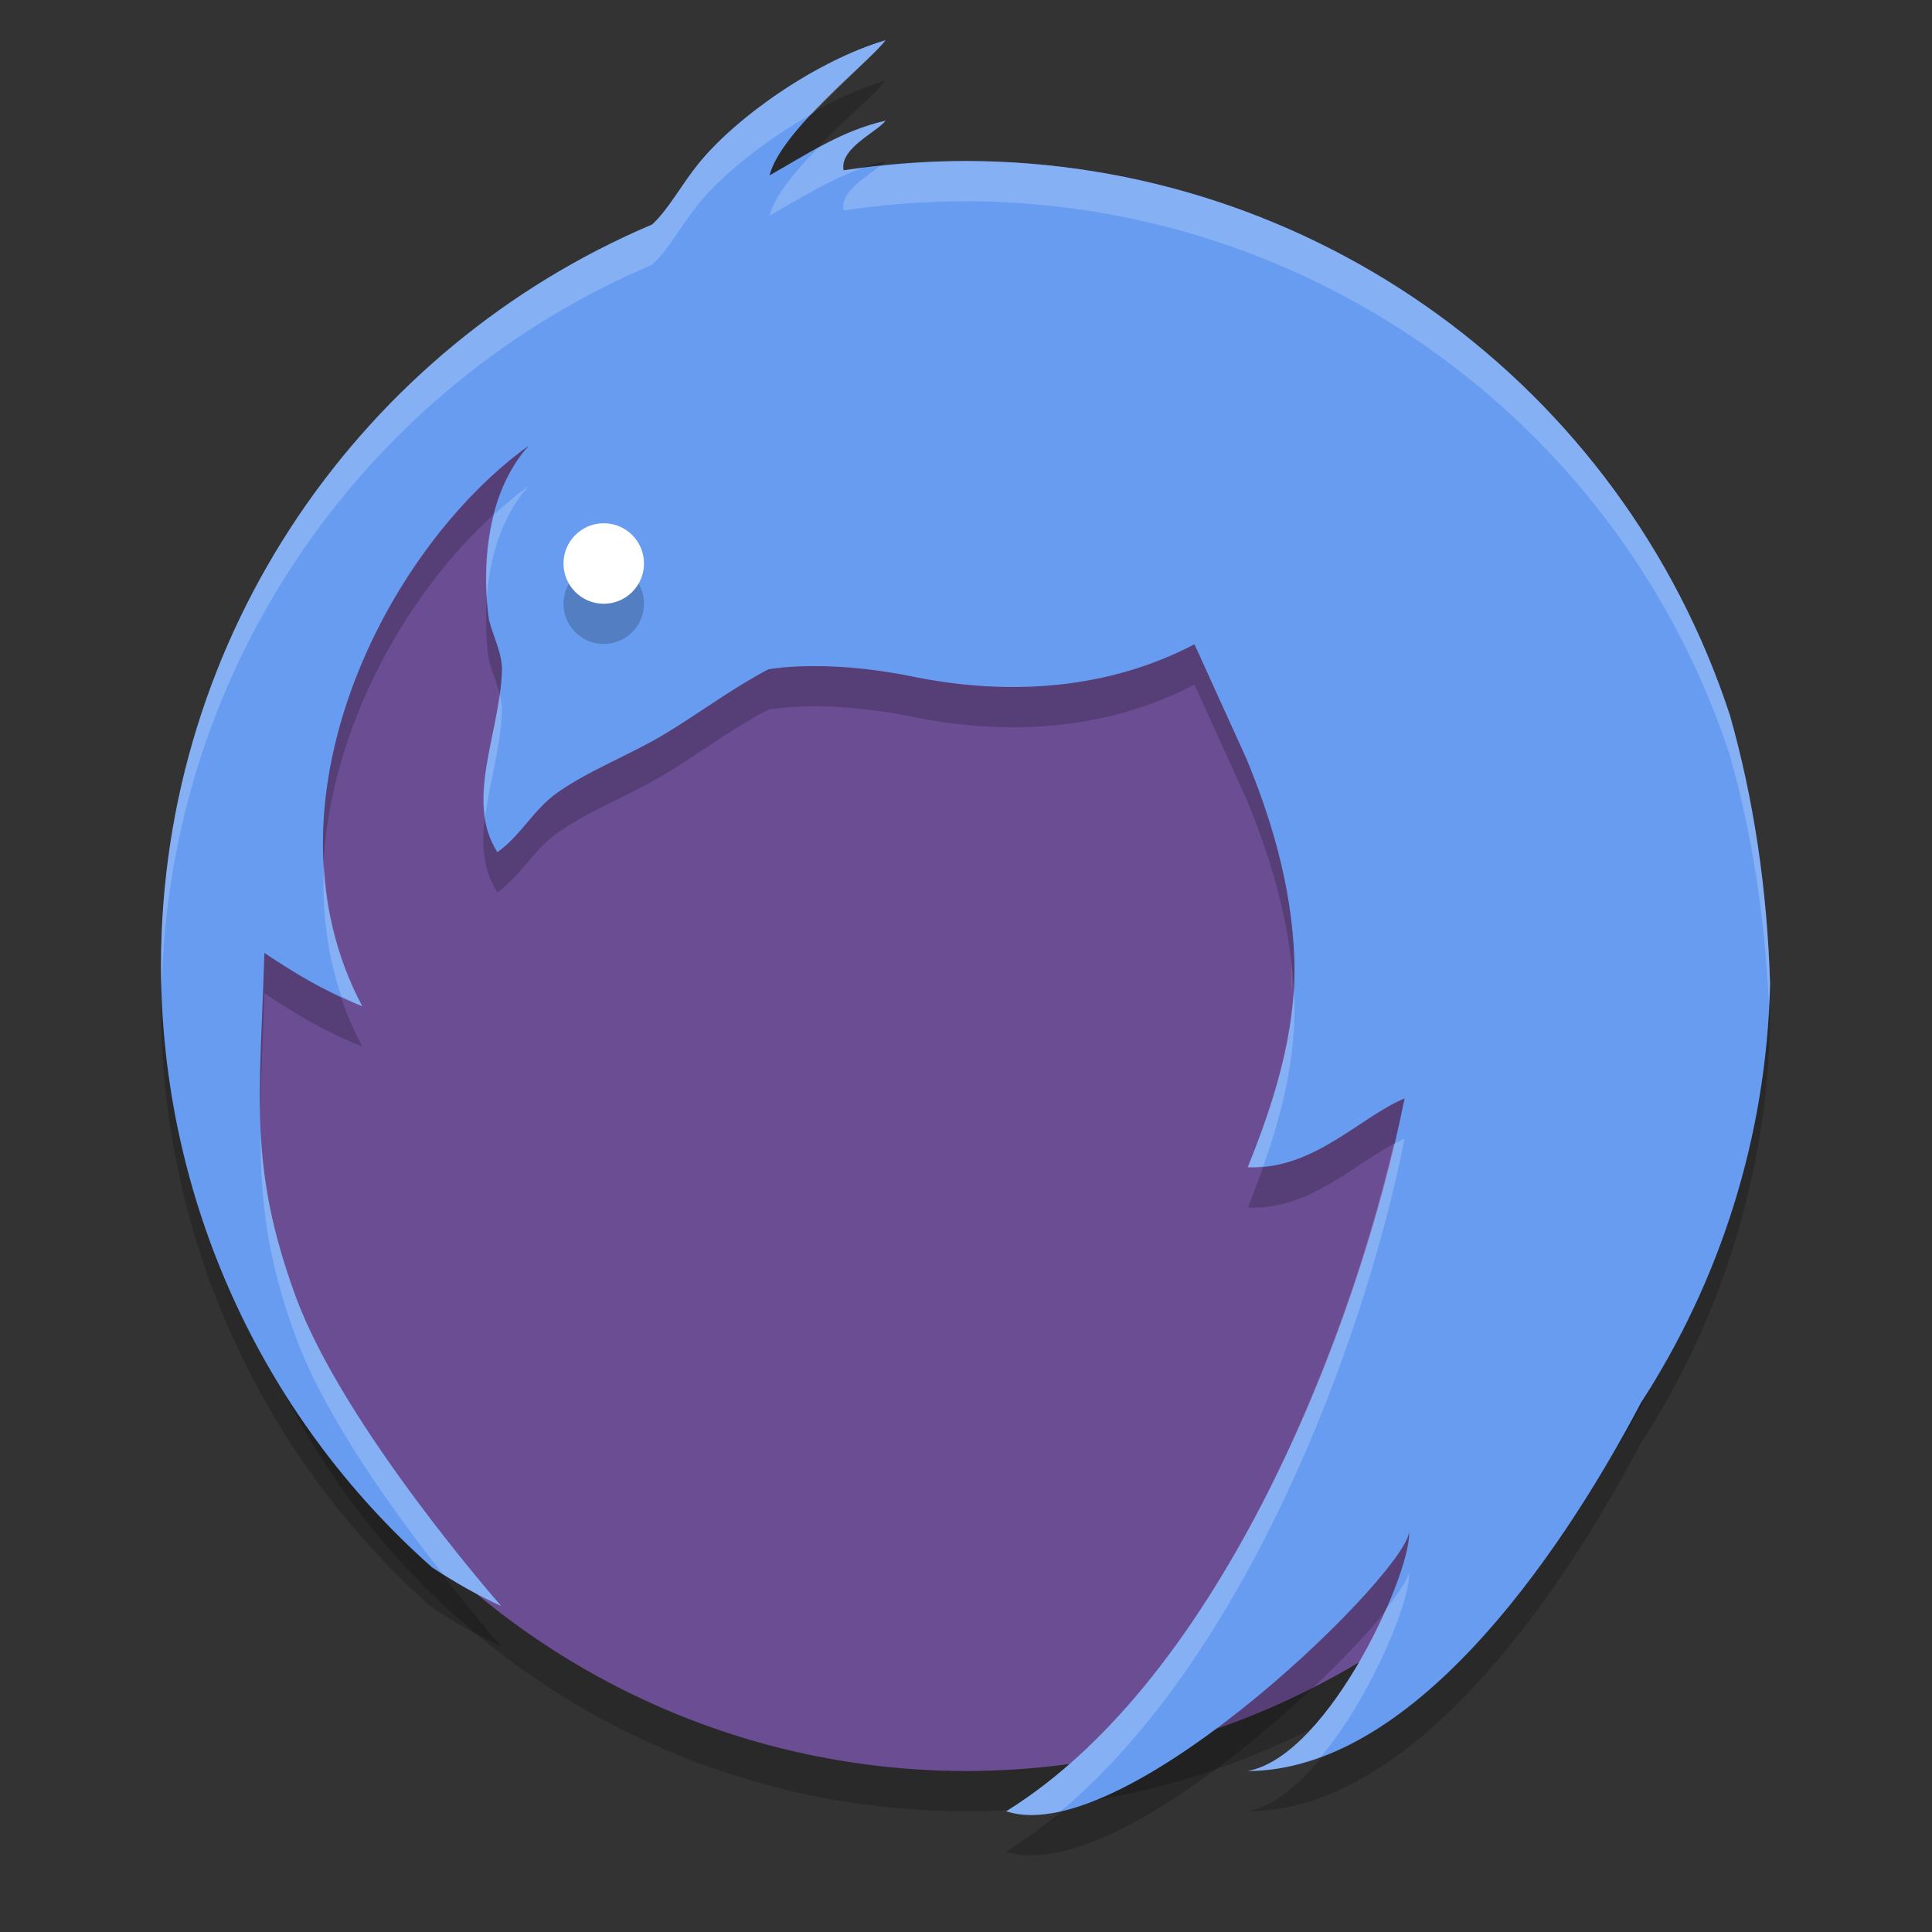 <?xml version="1.0" encoding="UTF-8" standalone="no"?>
<svg xmlns="http://www.w3.org/2000/svg" version="1.1" x="0" y="0" width="48" height="48" viewBox="0 0 48 48" xml:space="preserve">
 <rect x="0" y="0" width="48" height="48" fill="#333333" stroke="none"/>
 <circle r="19" cy="26" cx="24" style="opacity:0.2"/>
 <circle style="fill:#6b4d93" cx="24" cy="25" r="19"/>
 <path style="fill:#a88628" d="m 32.086,23.812 -0.002,7.65e-4 c 8.5e-4,0.03 0.002,0.061 0.003,0.092 -8.5e-4,-0.058 -0.002,-0.092 -0.002,-0.092 z"/>
 <path style="fill:#a88628" d="m 31.876,26.524 c 0.056,-0.203 0.097,-0.452 0.127,-0.713 -0.034,0.249 -0.079,0.487 -0.131,0.719 8.5e-4,-0.002 0.004,-0.004 0.004,-0.006 z"/>
 <path style="fill:#f7c53b" d="m 32.019,25.715 c -0.001,4.25e-4 -0.002,8.5e-4 -0.004,0.001 -0.003,0.032 -0.007,0.063 -0.011,0.094 0.005,-0.032 0.011,-0.063 0.015,-0.096 z"/>
 <path style="fill:#f7c53b" d="m 32.08,24.676 c 0.012,-0.26 0.014,-0.517 0.008,-0.772 0.002,0.139 0.002,0.425 -0.008,0.772 z"/>
 <path d="M 22,2 C 20.292,2.504 18.291,3.903 17.342,5.08 16.929,5.592 16.604,6.211 16.201,6.578 9.03,9.618 4,16.721 4,25 c 0.007,5.714 2.458,11.152 6.734,14.941 0.542,0.356 1.108,0.684 1.717,0.959 0,0 -3.919,-4.449 -5.107,-7.695 C 6.156,29.959 6.465,28.209 6.568,24.676 7.372,25.209 8.044,25.619 9,26 6.345,21.015 9.559,14.649 13.137,12.073 11.661,13.722 12.154,16.424 12.154,16.424 h 0.002 c 0.106,0.413 0.331,0.832 0.315,1.252 -0.062,1.596 -0.931,3.201 -0.115,4.496 0.581,-0.407 0.898,-1.062 1.496,-1.482 0.816,-0.573 1.817,-0.938 2.713,-1.484 0.863,-0.526 1.653,-1.121 2.523,-1.576 0,0 1.342,-0.263 3.492,0.16 2.599,0.546 5.042,0.293 7.096,-0.783 l 1.293,2.848 c 0.574,1.386 1.12,3.089 1.188,4.959 0.068,1.854 -0.547,3.675 -1.156,5.188 1.635,0.075 2.794,-1.256 3.896,-1.709 C 33.763,33.966 30.341,42.688 25,46 c 3,1 10.258,-6.232 10,-7 0.164,0.861 -1.938,5.62 -4,6 4,0 7.643,-5.112 9.768,-9.146 1.964,-3.032 3.119,-6.606 3.209,-10.395 -0.07,-2.377 -0.411,-4.626 -1,-6.697 C 40.284,10.56 32.633,5.011 24,5 c -1.034,0 -2.049,0.079 -3.041,0.23 C 20.851,4.68 21.797,4.277 22,4 20.9,4.244 19.984,4.873 19.119,5.358 19.408,4.233 21.612,2.529 22,2 Z" style="clip-rule:evenodd;opacity:0.2;fill-rule:evenodd"/>
 <path style="clip-rule:evenodd;fill:#689cf1;fill-rule:evenodd" d="M 22,1 C 20.292,1.504 18.291,2.902 17.342,4.08 16.929,4.592 16.604,5.21 16.201,5.578 9.03,8.618 4,15.721 4,24 c 0.007,5.714 2.458,11.152 6.734,14.941 0.542,0.356 1.108,0.684 1.717,0.959 0,0 -3.919,-4.449 -5.107,-7.695 C 6.156,28.959 6.465,27.208 6.568,23.676 7.372,24.208 8.044,24.619 9,25 6.345,20.015 9.559,13.649 13.137,11.072 11.661,12.722 12.154,15.424 12.154,15.424 h 0.002 c 0.106,0.413 0.331,0.832 0.315,1.252 -0.062,1.596 -0.931,3.201 -0.115,4.496 0.581,-0.407 0.898,-1.062 1.496,-1.482 0.816,-0.573 1.817,-0.938 2.713,-1.484 0.863,-0.526 1.653,-1.121 2.523,-1.576 0,0 1.342,-0.263 3.492,0.16 2.599,0.546 5.042,0.293 7.096,-0.783 l 1.293,2.848 c 0.574,1.386 1.12,3.089 1.188,4.959 C 32.225,25.666 31.61,27.488 31,29 32.635,29.075 33.794,27.744 34.896,27.291 33.763,32.965 30.341,41.688 25,45 c 3,1 10.258,-6.232 10,-7 0.164,0.861 -1.938,5.62 -4,6 4,0 7.643,-5.112 9.768,-9.146 1.964,-3.032 3.119,-6.606 3.209,-10.395 -0.07,-2.377 -0.411,-4.626 -1,-6.697 C 40.284,9.56 32.633,4.011 24,4 22.966,4 21.951,4.079 20.959,4.23 20.851,3.68 21.797,3.277 22,3 20.9,3.243 19.984,3.873 19.119,4.357 19.408,3.232 21.612,1.528 22,1 Z"/>
 <circle r="1" cy="15" cx="15" style="opacity:0.2;fill:#060606"/>
 <circle style="fill:#ffffff" cx="15" cy="14" r="1"/>
 <path style="clip-rule:evenodd;fill:#ffffff;fill-rule:evenodd;opacity:0.2" d="M 22 1 C 20.292 1.504 18.291 2.902 17.342 4.08 C 16.929 4.592 16.604 5.21 16.201 5.578 C 9.03 8.618 4 15.721 4 24 C 4 24.195 4.01 24.388 4.016 24.582 C 4.183 16.484 9.152 9.566 16.201 6.578 C 16.604 6.21 16.929 5.592 17.342 5.08 C 17.964 4.308 19.048 3.464 20.195 2.816 C 20.924 2.043 21.77 1.313 22 1 z M 22 3 C 21.392 3.135 20.846 3.389 20.328 3.67 C 19.77 4.246 19.248 4.857 19.119 5.357 C 19.829 4.96 20.579 4.475 21.432 4.176 C 21.275 4.196 21.115 4.207 20.959 4.23 C 20.851 3.68 21.797 3.277 22 3 z M 24 4 C 23.274 4 22.561 4.053 21.855 4.129 C 21.533 4.398 20.866 4.756 20.959 5.23 C 21.951 5.079 22.966 5 24 5 C 32.633 5.011 40.284 10.56 42.977 18.762 C 43.523 20.686 43.847 22.767 43.947 24.957 C 43.955 24.791 43.973 24.626 43.977 24.459 C 43.907 22.082 43.565 19.833 42.977 17.762 C 40.284 9.56 32.633 4.011 24 4 z M 13.137 12.072 C 12.846 12.281 12.56 12.525 12.277 12.781 C 12.072 13.58 12.06 14.348 12.094 14.852 C 12.157 13.973 12.403 12.893 13.137 12.072 z M 12.416 17.258 C 12.268 18.32 11.91 19.365 12.053 20.307 C 12.156 19.464 12.436 18.569 12.471 17.676 C 12.476 17.536 12.451 17.397 12.416 17.258 z M 8.049 21.453 C 7.991 22.564 8.119 23.677 8.479 24.752 C 8.654 24.833 8.804 24.922 9 25 C 8.397 23.869 8.111 22.666 8.049 21.453 z M 32.139 24.635 C 32.037 26.2 31.519 27.712 31 29 C 31.133 29.006 31.258 28.99 31.385 28.979 C 31.84 27.697 32.21 26.268 32.156 24.812 C 32.154 24.752 32.142 24.695 32.139 24.635 z M 6.475 28.084 C 6.466 29.729 6.607 31.192 7.344 33.205 C 8.069 35.186 9.746 37.509 10.994 39.102 C 11.458 39.394 11.937 39.668 12.451 39.9 C 12.451 39.9 8.532 35.451 7.344 32.205 C 6.755 30.597 6.535 29.357 6.475 28.084 z M 34.896 28.291 C 34.808 28.327 34.718 28.377 34.629 28.424 C 33.298 34.069 30.006 41.896 25 45 C 25.387 45.129 25.845 45.117 26.348 45.004 C 30.915 41.178 33.862 33.471 34.896 28.291 z M 35 39 C 35.046 39.137 34.793 39.521 34.43 39.984 C 33.689 41.66 32.342 43.753 31 44 C 31.619 44 32.228 43.865 32.826 43.643 C 34.126 42.057 35.114 39.598 35 39 z"/>
</svg>

